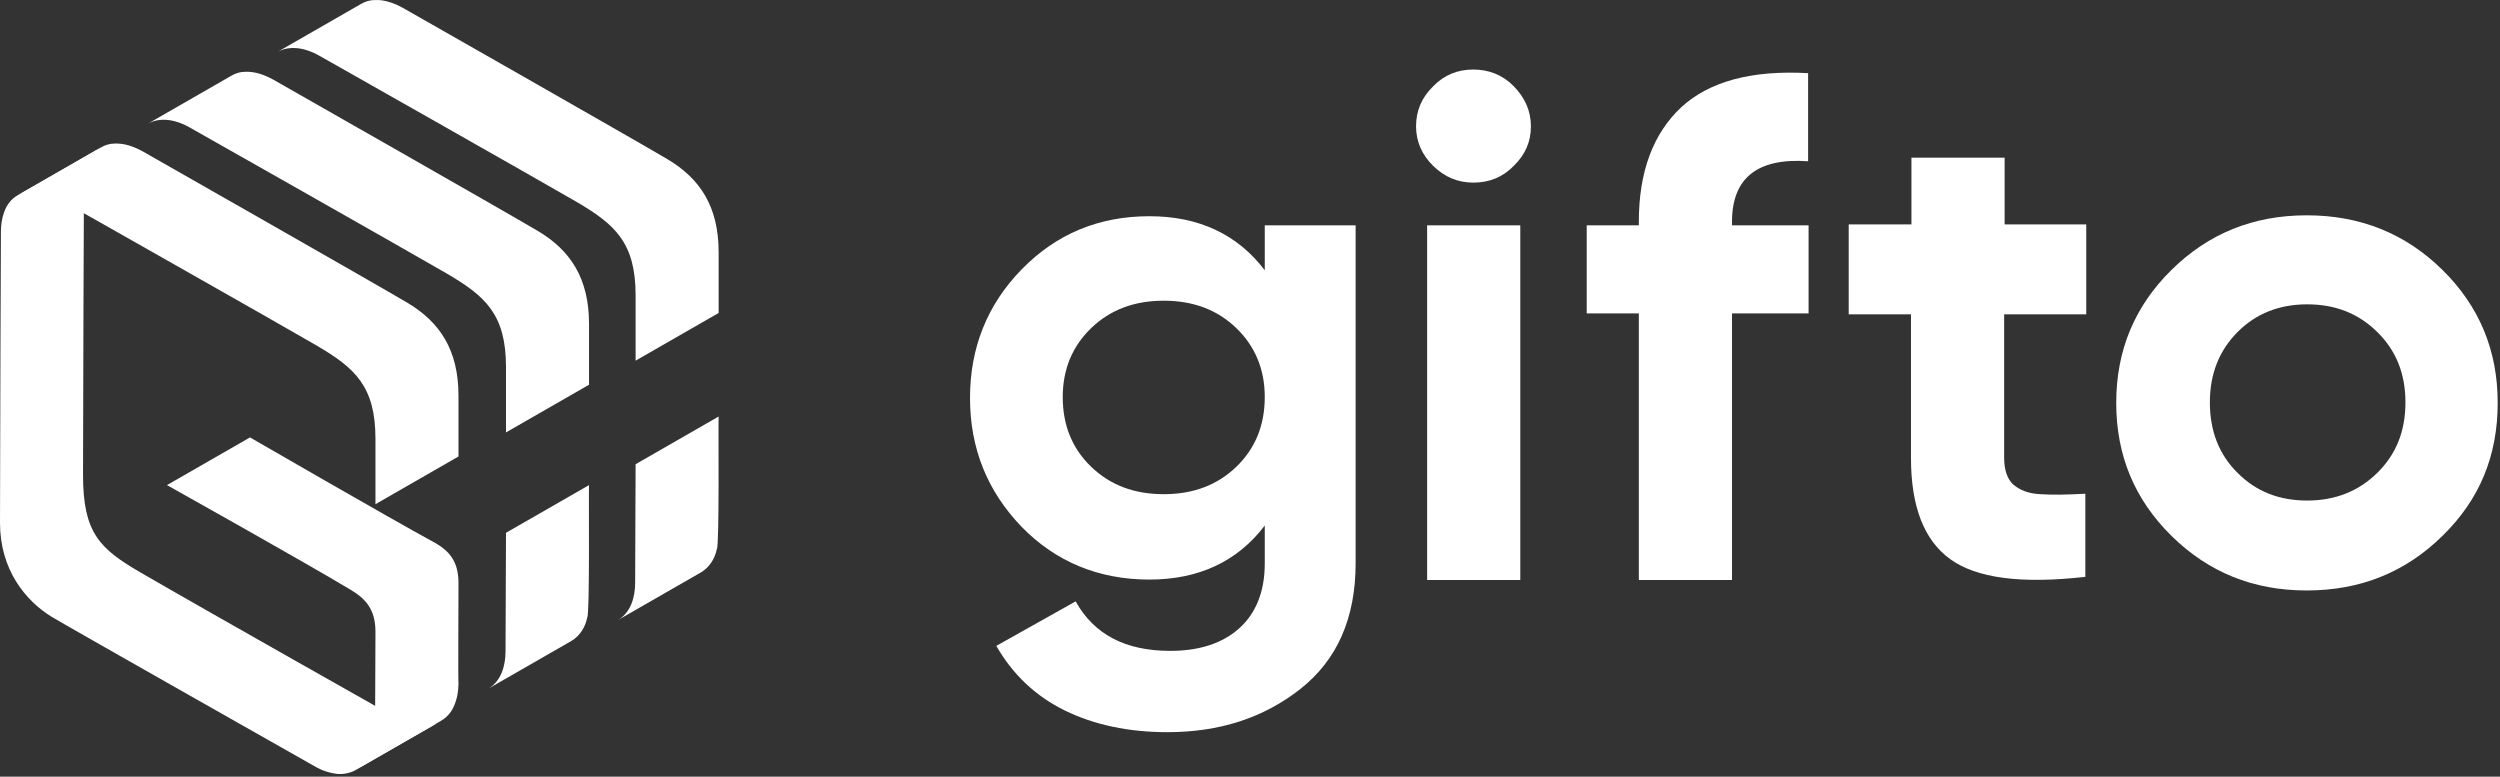 <svg width="441" height="137" viewBox="0 0 441 137" fill="none" xmlns="http://www.w3.org/2000/svg">
<rect x="0" y="0" width="441" height="137" fill="#333333" stroke="none"/>
<path d="M223.104 39.745H239.133V99.352C239.133 109.046 235.878 116.417 229.369 121.544C222.86 126.672 215.049 129.155 205.936 129.155C199.101 129.155 192.999 127.873 187.791 125.31C182.584 122.746 178.597 118.9 175.749 113.933L189.744 106.082C192.999 111.93 198.531 114.814 206.424 114.814C211.631 114.814 215.699 113.452 218.629 110.809C221.558 108.165 223.104 104.319 223.104 99.432V92.702C218.303 99.031 211.468 102.236 202.762 102.236C193.812 102.236 186.245 99.112 180.224 92.942C174.203 86.693 171.111 79.162 171.111 70.189C171.111 61.376 174.122 53.765 180.224 47.516C186.327 41.267 193.812 38.142 202.762 38.142C211.468 38.142 218.303 41.347 223.104 47.676V39.745ZM192.51 82.367C195.846 85.572 200.077 87.174 205.285 87.174C210.492 87.174 214.723 85.572 218.059 82.367C221.395 79.162 223.104 75.076 223.104 70.029C223.104 65.142 221.395 61.056 218.059 57.851C214.723 54.647 210.492 53.044 205.285 53.044C200.077 53.044 195.846 54.647 192.51 57.851C189.174 61.056 187.466 65.142 187.466 70.029C187.466 75.076 189.174 79.162 192.51 82.367Z" fill="white"/>
<path d="M259.881 32.214C257.196 32.214 254.836 31.252 252.802 29.25C250.849 27.327 249.792 25.003 249.792 22.279C249.792 19.555 250.768 17.232 252.802 15.229C254.755 13.226 257.114 12.265 259.881 12.265C262.647 12.265 265.088 13.226 267.041 15.229C268.994 17.232 270.052 19.555 270.052 22.279C270.052 25.003 269.075 27.247 267.041 29.25C265.088 31.252 262.729 32.214 259.881 32.214ZM251.744 102.316V39.745H268.18V102.316H251.744Z" fill="white"/>
<path d="M319.033 28.448C310.083 27.807 305.527 31.332 305.527 39.104V39.745H319.033V55.288H305.527V102.316H289.091V55.288H279.897V39.745H289.091V39.104C289.091 30.291 291.613 23.561 296.577 18.914C301.54 14.348 309.026 12.345 318.952 12.906V28.448H319.033Z" fill="white"/>
<path d="M353.532 55.448V80.765C353.532 82.928 354.102 84.53 355.16 85.492C356.299 86.453 357.845 87.094 359.96 87.174C362.076 87.334 364.679 87.254 367.853 87.094V101.755C356.543 103.037 348.65 101.996 344.013 98.631C339.375 95.266 337.097 89.337 337.097 80.765V55.448H326.112V39.585H337.178V27.807H353.614V39.585H368.015V55.448H353.532Z" fill="white"/>
<path d="M430.829 94.545C424.32 100.954 416.346 104.159 406.908 104.159C397.47 104.159 389.577 100.954 383.068 94.545C376.559 88.135 373.304 80.364 373.304 71.07C373.304 61.777 376.559 54.006 383.068 47.596C389.577 41.187 397.47 37.982 406.908 37.982C416.346 37.982 424.32 41.187 430.829 47.596C437.339 54.006 440.593 61.777 440.593 71.07C440.593 80.364 437.42 88.135 430.829 94.545ZM394.703 83.409C397.958 86.693 402.026 88.296 406.989 88.296C411.871 88.296 416.021 86.693 419.357 83.409C422.693 80.124 424.32 76.038 424.32 70.99C424.32 65.943 422.693 61.857 419.357 58.572C416.021 55.288 411.953 53.685 406.989 53.685C402.107 53.685 397.958 55.288 394.703 58.572C391.449 61.857 389.821 65.943 389.821 70.99C389.821 76.038 391.449 80.204 394.703 83.409Z" fill="white"/>
<path d="M77.297 127.473C75.019 128.755 72.252 128.034 70.137 126.752C70.137 126.752 36.045 107.524 24.735 100.954C17.575 96.788 14.646 93.984 14.646 83.809C14.646 70.99 14.809 32.454 14.809 32.454C14.809 30.051 15.541 27.407 17.738 26.045L3.092 34.457C1.953 35.098 1.139 36.22 0.732 37.421C0.325 38.543 0.163 39.665 0.163 40.866C0.163 40.866 0 79.403 0 92.221C0 100.554 4.556 106.002 9.113 108.806C11.879 110.488 55.491 135.164 55.491 135.164C56.712 135.885 58.095 136.366 59.559 136.526C60.617 136.606 61.756 136.366 62.651 135.885L77.297 127.473Z" fill="white"/>
<path d="M80.877 102.877C80.877 99.272 79.494 97.269 76.565 95.666C68.347 91.18 44.1 77.159 44.1 77.159L29.454 85.572C29.454 85.572 53.945 99.272 61.919 104.079C64.441 105.601 66.231 107.444 66.231 111.449C66.231 115.856 66.15 128.995 66.15 128.995C66.15 131.479 65.418 134.203 63.139 135.565L77.785 127.152C78.762 126.592 79.575 125.71 80.064 124.589C80.633 123.307 80.877 121.945 80.877 120.583C80.796 120.342 80.877 106.162 80.877 102.877Z" fill="white"/>
<path d="M103.904 85.572C103.822 86.854 104.066 108.485 103.578 108.966C103.253 110.648 102.276 112.171 100.812 113.052L86.166 121.464C88.444 120.102 89.176 117.378 89.176 114.895L89.258 93.984L103.904 85.572Z" fill="white"/>
<path d="M80.877 69.789C80.877 61.697 77.541 56.81 71.927 53.445C66.394 50.16 25.142 26.686 25.142 26.686C23.677 25.885 21.969 25.244 20.26 25.324C19.365 25.324 18.551 25.564 17.738 26.045L3.092 34.457C5.451 33.175 8.299 33.896 10.496 35.178C10.496 35.178 49.714 57.37 55.898 60.976C62.57 64.901 66.231 68.106 66.231 77.4C66.231 82.127 66.231 88.135 66.231 88.937L80.877 80.524C80.877 80.524 80.877 75.637 80.877 69.789Z" fill="white"/>
<path d="M103.904 57.13C103.904 49.038 100.568 44.151 94.953 40.786C89.421 37.502 48.168 14.027 48.168 14.027C46.704 13.226 44.995 12.585 43.286 12.665C42.391 12.665 41.578 12.906 40.764 13.386L26.118 21.799C28.478 20.517 31.326 21.238 33.523 22.52C33.523 22.52 72.741 44.712 78.924 48.317C85.596 52.243 89.258 55.448 89.258 64.741C89.258 69.468 89.258 75.477 89.258 76.278L103.904 67.866C103.904 67.866 103.904 62.979 103.904 57.13Z" fill="white"/>
<path d="M126.767 44.472C126.767 36.38 123.431 31.493 117.817 28.128C112.284 24.843 71.032 1.369 71.032 1.369C69.567 0.568 67.859 -0.073 66.15 0.007C65.255 0.007 64.441 0.247 63.628 0.728L48.982 9.14C51.342 7.858 54.189 8.579 56.386 9.861C56.386 9.861 95.604 32.054 101.788 35.659C108.46 39.585 112.121 42.789 112.121 52.083C112.121 56.81 112.121 62.819 112.121 63.62L126.767 55.207C126.767 55.207 126.767 50.32 126.767 44.472Z" fill="white"/>
<path d="M126.767 73.474C126.686 74.756 126.93 96.388 126.442 96.868C126.116 98.551 125.14 100.073 123.675 100.954L109.03 109.366C111.308 108.004 112.04 105.28 112.04 102.797L112.121 81.886L126.767 73.474Z" fill="white"/>
</svg>

